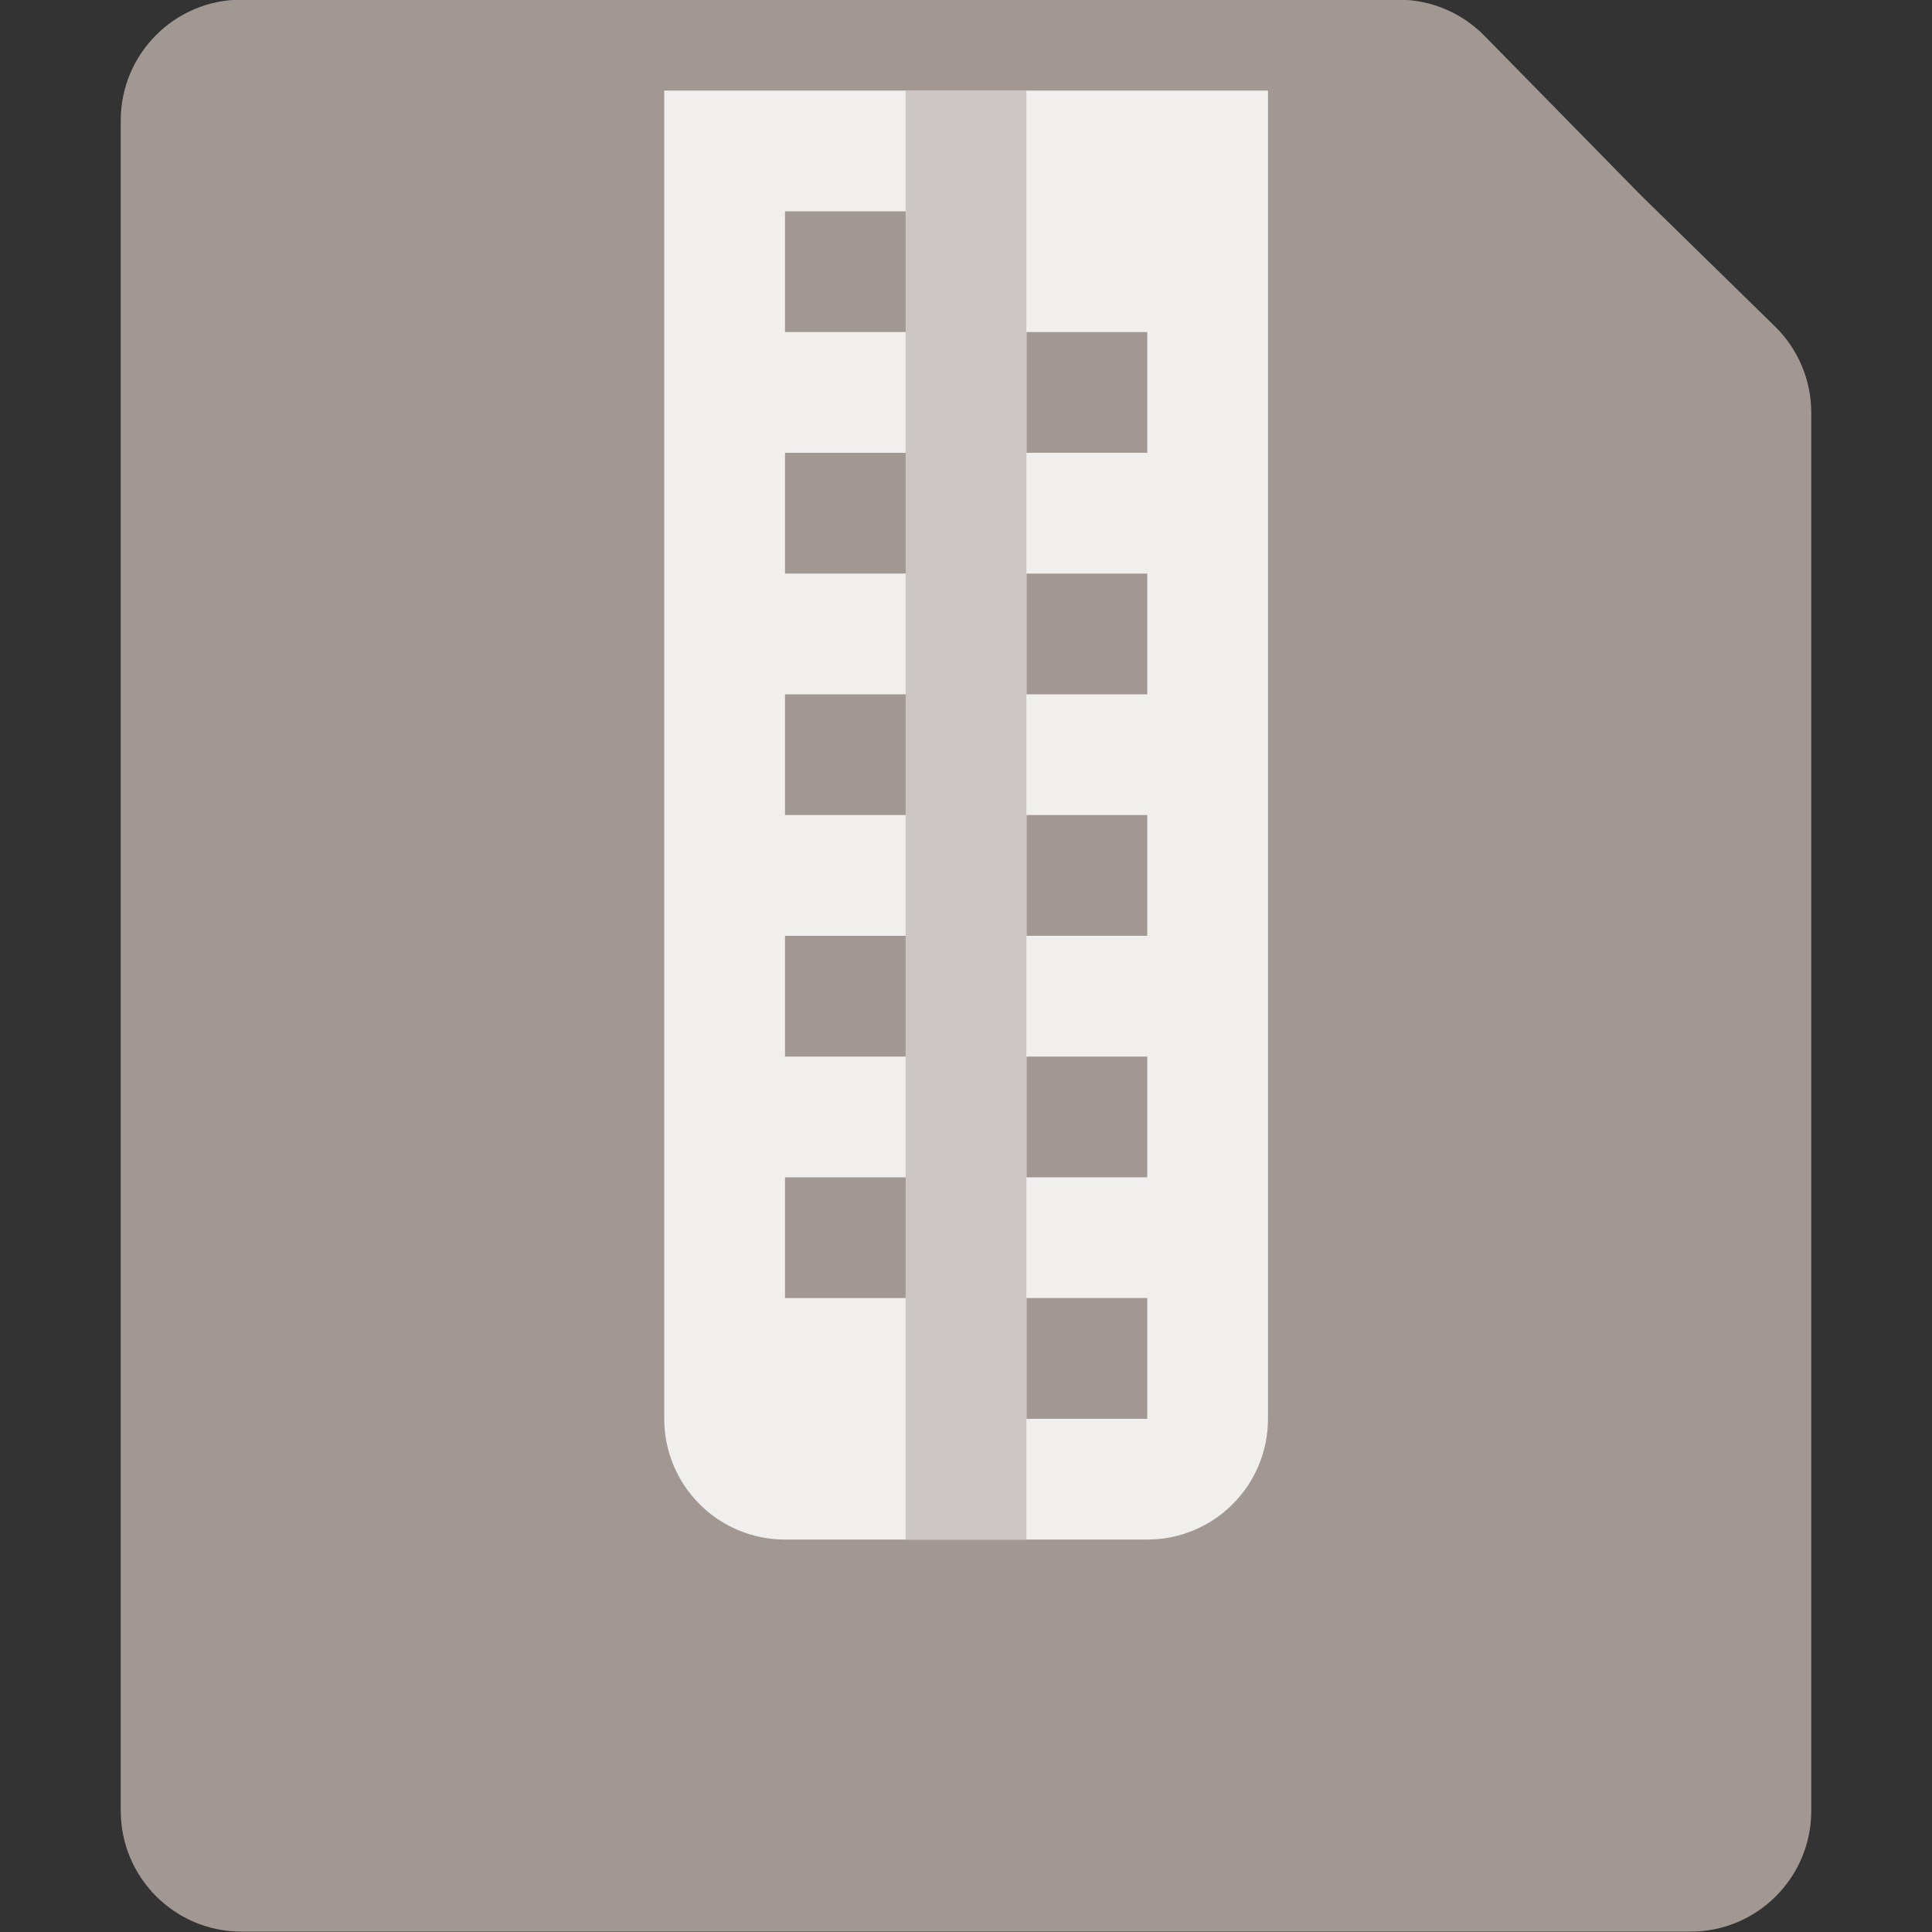 <svg width="16" height="16" viewBox="0 0 16 16" fill="none" xmlns="http://www.w3.org/2000/svg">
<rect x="0" y="0" width="16" height="16" fill="#333333" stroke="none"/>
<g clip-path="url(#clip0_3824_16554)">
<path d="M1 0.997C1 0.445 1.448 -0.003 2 -0.003H11.58C11.849 -0.003 12.106 0.105 12.294 0.297L13.594 1.622L14.699 2.703C14.892 2.891 15 3.149 15 3.418V14.997C15 15.549 14.552 15.997 14 15.997H2C1.448 15.997 1 15.549 1 14.997V0.997Z" fill="#A19893"/>
<path d="M9.501 12.75H6.501C6.236 12.75 5.981 12.645 5.794 12.457C5.606 12.27 5.501 12.015 5.501 11.75V0.75H10.501V11.75C10.501 12.015 10.396 12.27 10.208 12.457C10.021 12.645 9.766 12.75 9.501 12.75ZM8.501 10.75V11.75H9.501V10.75H8.501ZM6.501 9.75V10.75H7.501V9.75H6.501ZM8.501 8.75V9.75H9.501V8.75H8.501ZM6.501 7.75V8.75H7.501V7.75H6.501ZM8.501 6.75V7.75H9.501V6.75H8.501ZM6.501 5.75V6.75H7.501V5.75H6.501ZM8.501 4.75V5.75H9.501V4.75H8.501ZM6.501 3.75V4.75H7.501V3.75H6.501ZM8.501 2.75V3.75H9.501V2.75H8.501ZM6.501 1.75V2.75H7.501V1.75H6.501Z" fill="#F1EFEE"/>
<path d="M8.5 0.75H7.5V12.75H8.5V0.75Z" fill="#CBC6C4"/>
</g>
<defs>
<clipPath id="clip0_3824_16554">
<rect width="16" height="16" fill="white"/>
</clipPath>
</defs>
</svg>
